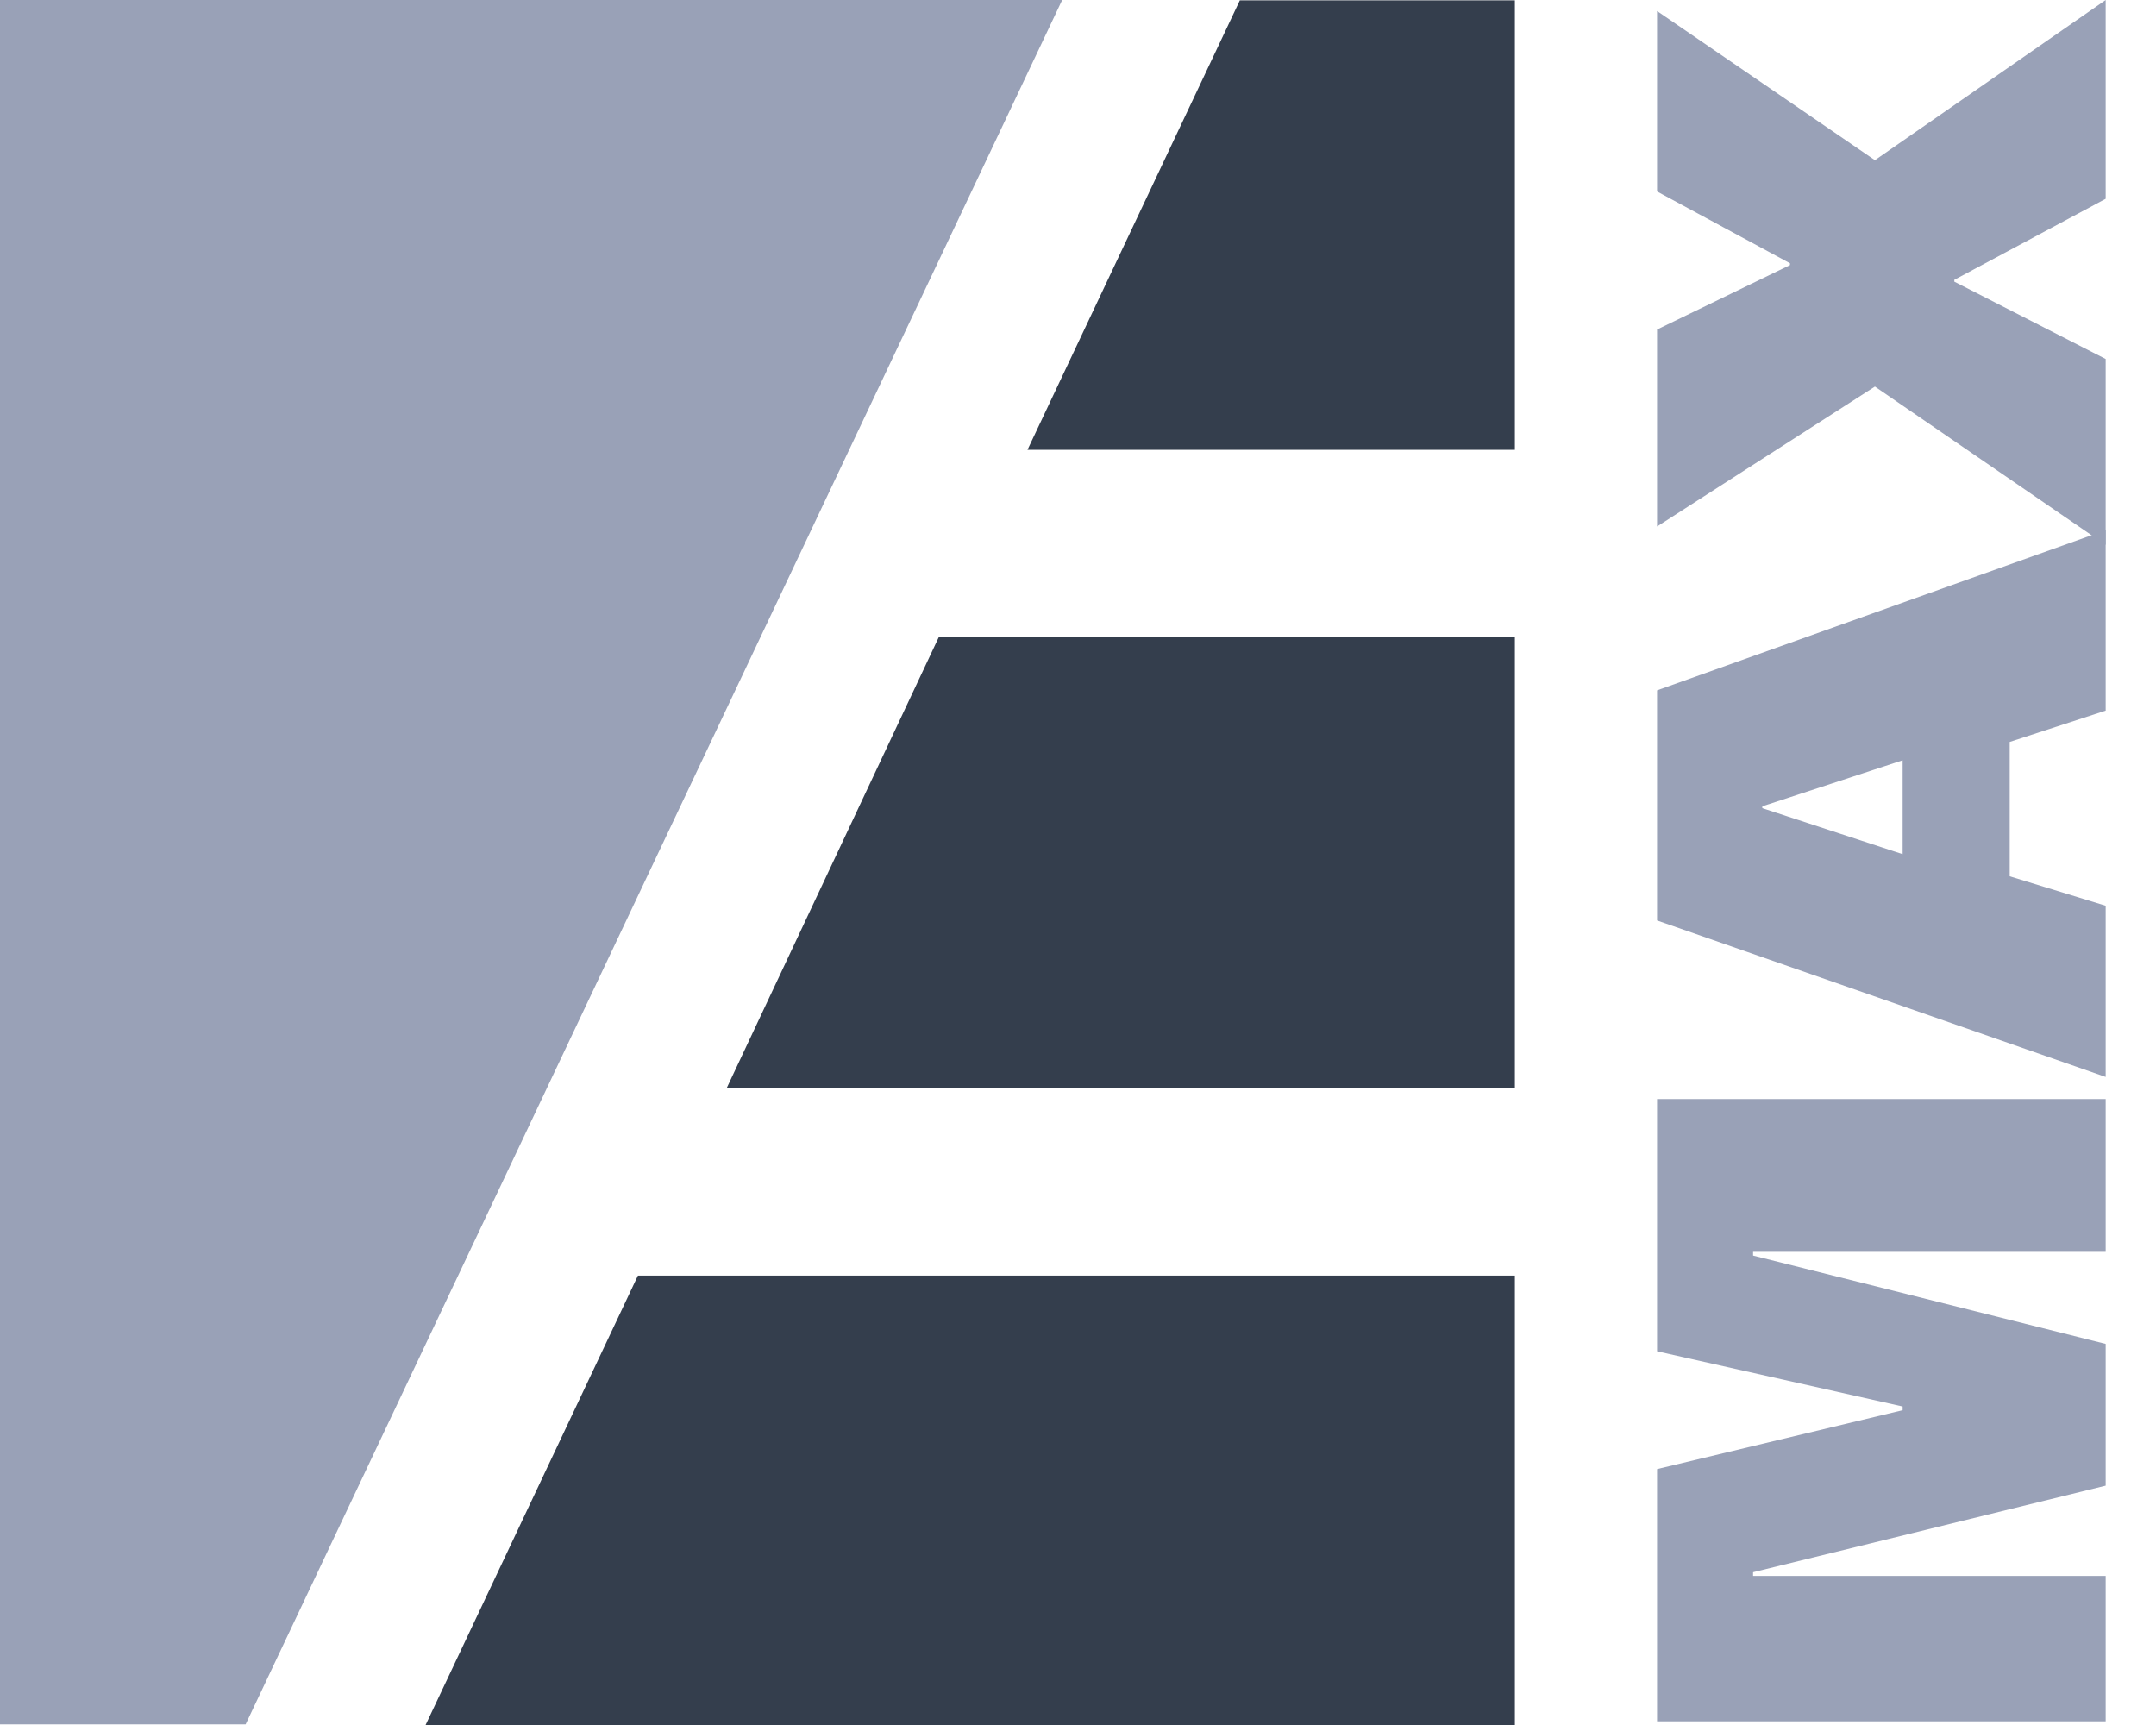 <svg width="35" height="28" viewBox="0 0 35 28" fill="none" xmlns="http://www.w3.org/2000/svg">
<path d="M3.987 27.99H0V0H17.243L3.987 27.99Z" fill="#99A1B7"/>
<path d="M34.183 17.84V20.32H28.459V20.38L34.183 21.814V24.115L28.459 25.52V25.58H34.183V27.94H26.9V23.846L30.887 22.89V22.83L26.9 21.934V17.84H34.183Z" fill="#99A1B7"/>
<path d="M34.183 8.606V11.535L32.625 12.043V14.224L34.183 14.702V17.481L26.9 14.941V11.206L34.183 8.606ZM30.887 12.341L28.609 13.088V13.118L30.887 13.865V12.341Z" fill="#99A1B7"/>
<path d="M34.183 0V3.227L31.726 4.542V4.572L34.183 5.827V8.845L30.437 6.275L26.9 8.546V5.349L29.058 4.303V4.273L26.9 3.108V0.179L30.437 2.6L34.183 0Z" fill="#99A1B7"/>
<path d="M6.909 28H24.592V20.705H10.356L6.909 28Z" fill="#343E4D"/>
<path d="M20.127 0.006L16.68 7.301H24.592V0.006H20.127Z" fill="#343E4D"/>
<path d="M11.795 17.666H24.592V10.34H15.241L11.795 17.666Z" fill="#343E4D"/>
</svg>
